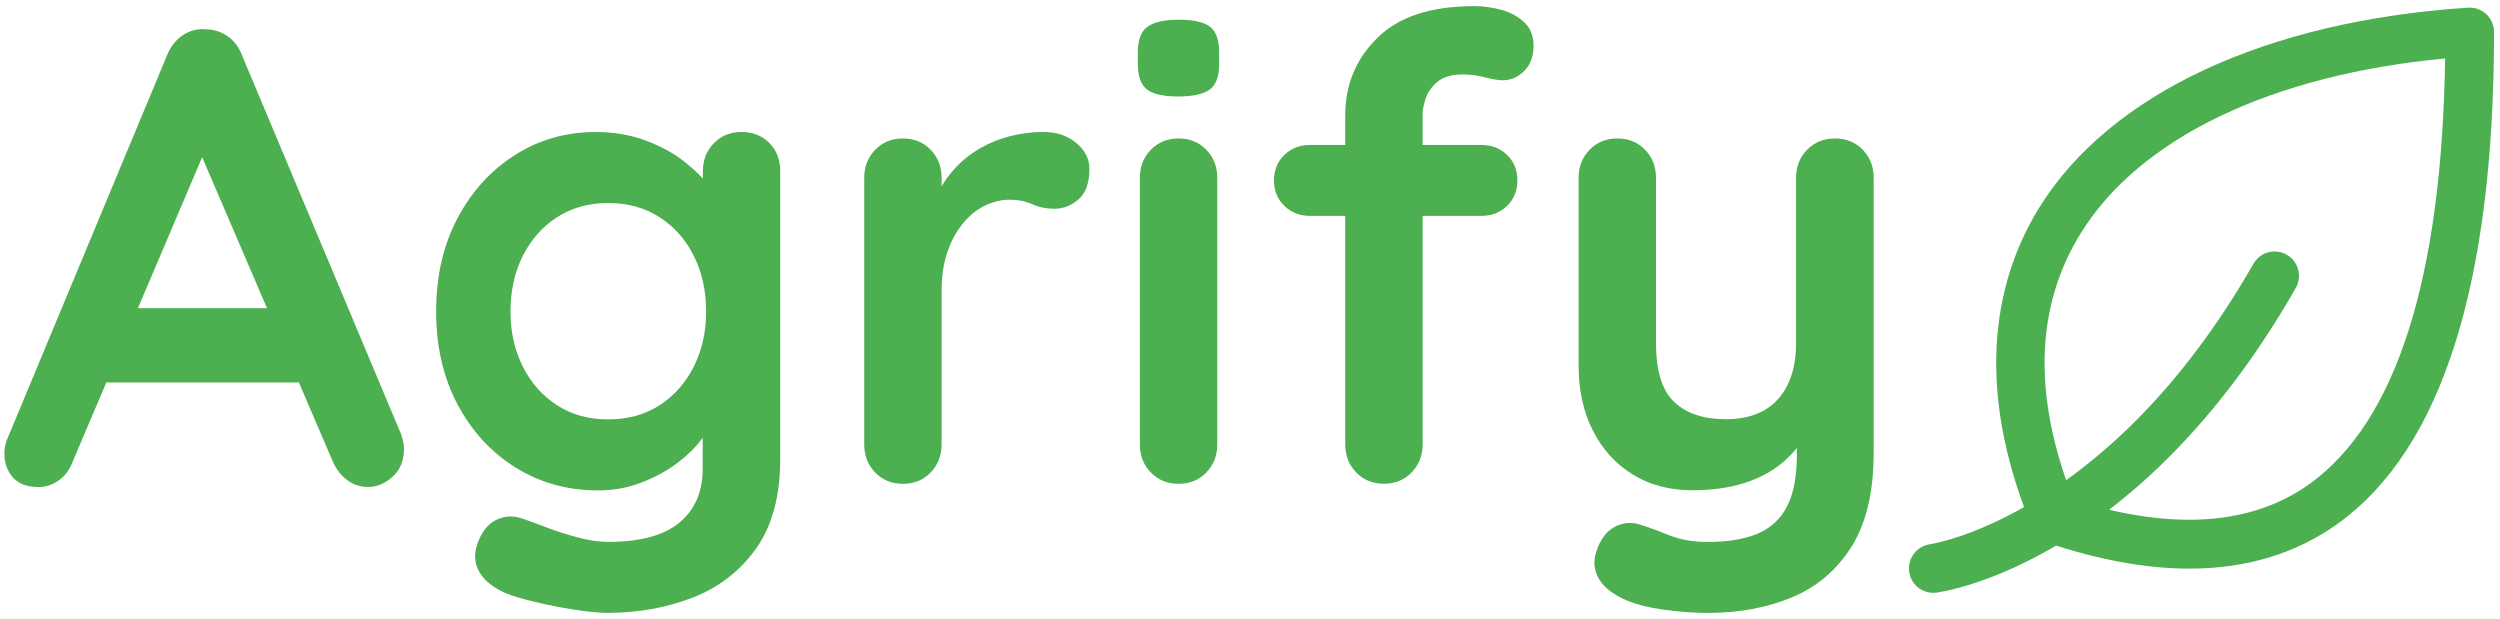 <?xml version="1.0" encoding="utf-8"?>
<!-- Generator: Adobe Illustrator 24.1.2, SVG Export Plug-In . SVG Version: 6.00 Build 0)  -->
<svg version="1.1" id="Background" xmlns="http://www.w3.org/2000/svg" xmlns:xlink="http://www.w3.org/1999/xlink" x="0px" y="0px"
	 viewBox="0 0 420 104" style="enable-background:new 0 0 420 104;" xml:space="preserve">
<style type="text/css">
	.st0{fill:#4CAF50;}
</style>
<g id="Icon">
	<path class="st0" d="M367.82,95.53c-7.25,0-15.22-1.45-23.85-4.35c-1.11-0.38-2.02-1.21-2.47-2.3c-8.54-20.38-8.16-39.05,1.1-54.01
		c11.84-19.12,38.1-31.37,72.04-33.58c1.18-0.07,2.24,0.33,3.07,1.1c0.83,0.78,1.29,1.86,1.29,2.99c0,42.28-8.81,70.06-26.2,82.56
		C385.77,93,377.41,95.53,367.82,95.53z M348.35,83.99c16.59,5.21,29.93,4.3,39.67-2.7c14.55-10.47,22.2-34.5,22.76-71.47
		c-29.11,2.73-51.28,13.32-61.22,29.37C341.89,51.57,341.49,66.63,348.35,83.99z M324.79,99.59c-2.03,0-3.79-1.5-4.05-3.57
		c-0.29-2.24,1.29-4.3,3.53-4.59c0.28-0.04,30.03-4.63,54.31-47.12c1.12-1.96,3.62-2.65,5.59-1.52c1.96,1.12,2.65,3.62,1.52,5.59
		c-26.45,46.29-59,51-60.37,51.18L324.79,99.59z"/>
</g>
<g id="Title">
	<g id="Title_1_">
		<path class="st0" d="M35.67,22.39L12.24,77.48c-0.51,1.37-1.28,2.44-2.33,3.2c-1.05,0.76-2.19,1.14-3.42,1.14
			c-1.95,0-3.4-0.54-4.34-1.63c-0.94-1.08-1.41-2.42-1.41-4.01c0-0.65,0.11-1.34,0.33-2.06l27-64.85c0.58-1.45,1.46-2.57,2.66-3.36
			c1.19-0.79,2.48-1.12,3.85-0.98c1.3,0,2.51,0.38,3.63,1.14c1.12,0.76,1.93,1.83,2.44,3.2l26.68,63.55
			c0.36,0.94,0.54,1.81,0.54,2.6c0,1.95-0.63,3.51-1.9,4.66c-1.27,1.16-2.66,1.73-4.17,1.73c-1.3,0-2.48-0.4-3.52-1.19
			c-1.05-0.79-1.86-1.88-2.44-3.25L32.52,23.04L35.67,22.39z M15.6,64.25l5.96-12.47h29.28l2.06,12.47H15.6z"/>
		<path class="st0" d="M100.08,22.18c3.04,0,5.82,0.47,8.35,1.41c2.53,0.94,4.72,2.13,6.56,3.58c1.84,1.45,3.29,2.91,4.34,4.39
			c1.05,1.48,1.57,2.73,1.57,3.74l-2.82,1.41v-7.92c0-1.88,0.61-3.45,1.84-4.72c1.23-1.26,2.78-1.9,4.66-1.9
			c1.88,0,3.43,0.61,4.66,1.84c1.23,1.23,1.84,2.82,1.84,4.77v48.26c0,6.29-1.36,11.33-4.07,15.13c-2.71,3.79-6.27,6.54-10.68,8.24
			c-4.41,1.7-9.15,2.55-14.21,2.55c-1.45,0-3.33-0.18-5.64-0.54c-2.31-0.36-4.52-0.8-6.62-1.3c-2.1-0.51-3.69-0.98-4.77-1.41
			c-2.17-0.94-3.67-2.11-4.5-3.52c-0.83-1.41-0.99-2.91-0.49-4.5c0.65-2.1,1.7-3.52,3.14-4.28c1.45-0.76,2.96-0.85,4.55-0.27
			c0.72,0.22,1.91,0.65,3.58,1.3c1.66,0.65,3.49,1.25,5.48,1.79c1.99,0.54,3.74,0.81,5.26,0.81c5.42,0,9.43-1.08,12.04-3.25
			c2.6-2.17,3.9-5.17,3.9-9v-9.43l1.3,0.98c0,0.94-0.49,2.08-1.46,3.42c-0.98,1.34-2.31,2.66-4.01,3.96c-1.7,1.3-3.71,2.4-6.02,3.31
			c-2.31,0.9-4.77,1.36-7.37,1.36c-5.13,0-9.76-1.28-13.88-3.85c-4.12-2.56-7.37-6.11-9.76-10.63c-2.39-4.52-3.58-9.71-3.58-15.56
			c0-5.93,1.19-11.15,3.58-15.67c2.39-4.52,5.6-8.06,9.65-10.63C90.57,23.46,95.09,22.18,100.08,22.18z M102.14,34.11
			c-3.25,0-6.11,0.8-8.57,2.39c-2.46,1.59-4.37,3.76-5.75,6.51c-1.37,2.75-2.06,5.86-2.06,9.33c0,3.4,0.69,6.47,2.06,9.22
			c1.37,2.75,3.29,4.92,5.75,6.51c2.46,1.59,5.31,2.39,8.57,2.39c3.32,0,6.22-0.79,8.68-2.39c2.46-1.59,4.37-3.76,5.75-6.51
			c1.37-2.75,2.06-5.82,2.06-9.22c0-3.47-0.69-6.58-2.06-9.33c-1.37-2.75-3.29-4.92-5.75-6.51
			C108.36,34.9,105.46,34.11,102.14,34.11z"/>
		<path class="st0" d="M151.69,81.28c-1.88,0-3.43-0.63-4.66-1.9c-1.23-1.26-1.84-2.84-1.84-4.72V29.88c0-1.88,0.61-3.45,1.84-4.72
			c1.23-1.26,2.78-1.9,4.66-1.9c1.88,0,3.43,0.63,4.66,1.9c1.23,1.27,1.84,2.84,1.84,4.72v10.19l-0.76-7.27
			c0.79-1.73,1.82-3.27,3.09-4.61c1.26-1.34,2.69-2.46,4.28-3.36c1.59-0.9,3.29-1.57,5.1-2.01c1.81-0.43,3.61-0.65,5.42-0.65
			c2.17,0,3.99,0.61,5.48,1.84c1.48,1.23,2.22,2.68,2.22,4.34c0,2.39-0.62,4.1-1.84,5.15c-1.23,1.05-2.57,1.57-4.01,1.57
			c-1.37,0-2.62-0.25-3.74-0.76c-1.12-0.5-2.4-0.76-3.85-0.76c-1.3,0-2.62,0.31-3.96,0.92c-1.34,0.62-2.57,1.57-3.69,2.87
			c-1.12,1.3-2.02,2.91-2.71,4.83c-0.69,1.92-1.03,4.18-1.03,6.78v25.7c0,1.88-0.62,3.45-1.84,4.72
			C155.13,80.65,153.57,81.28,151.69,81.28z"/>
		<path class="st0" d="M197.89,16.21c-2.46,0-4.19-0.4-5.21-1.19c-1.01-0.79-1.52-2.2-1.52-4.23V8.73c0-2.1,0.56-3.52,1.68-4.28
			c1.12-0.76,2.84-1.14,5.15-1.14c2.53,0,4.3,0.4,5.31,1.19c1.01,0.8,1.52,2.21,1.52,4.23v2.06c0,2.1-0.54,3.52-1.63,4.28
			C202.12,15.83,200.35,16.21,197.89,16.21z M204.5,74.66c0,1.88-0.62,3.45-1.84,4.72c-1.23,1.27-2.78,1.9-4.66,1.9
			c-1.88,0-3.43-0.63-4.66-1.9c-1.23-1.26-1.84-2.84-1.84-4.72V29.88c0-1.88,0.61-3.45,1.84-4.72c1.23-1.26,2.78-1.9,4.66-1.9
			c1.88,0,3.43,0.63,4.66,1.9c1.23,1.27,1.84,2.84,1.84,4.72V74.66z"/>
		<path class="st0" d="M248.85,24.35c1.74,0,3.18,0.56,4.34,1.68c1.16,1.12,1.73,2.55,1.73,4.28s-0.58,3.16-1.73,4.28
			c-1.16,1.12-2.6,1.68-4.34,1.68h-28.74c-1.74,0-3.18-0.56-4.34-1.68c-1.16-1.12-1.74-2.55-1.74-4.28s0.58-3.16,1.74-4.28
			c1.16-1.12,2.6-1.68,4.34-1.68H248.85z M247.66,1.03c1.59,0,3.15,0.22,4.66,0.65c1.52,0.43,2.78,1.14,3.8,2.11
			c1.01,0.98,1.52,2.26,1.52,3.85c0,1.81-0.53,3.24-1.57,4.28c-1.05,1.05-2.26,1.57-3.63,1.57c-0.65,0-1.63-0.16-2.93-0.49
			c-1.3-0.33-2.57-0.49-3.79-0.49c-1.81,0-3.2,0.4-4.17,1.19c-0.98,0.8-1.65,1.72-2.01,2.77c-0.36,1.05-0.54,1.97-0.54,2.77v55.41
			c0,1.88-0.62,3.45-1.84,4.72c-1.23,1.27-2.78,1.9-4.66,1.9s-3.43-0.63-4.66-1.9c-1.23-1.26-1.84-2.84-1.84-4.72v-55.3
			c0-5.13,1.81-9.47,5.42-13.01C235.01,2.8,240.43,1.03,247.66,1.03z"/>
		<path class="st0" d="M308.28,23.26c1.88,0,3.43,0.63,4.66,1.9c1.23,1.27,1.84,2.84,1.84,4.72v46.09c0,6.65-1.25,11.95-3.74,15.89
			c-2.49,3.94-5.84,6.78-10.03,8.51c-4.19,1.74-8.89,2.6-14.1,2.6c-2.31,0-4.77-0.18-7.37-0.54c-2.6-0.36-4.74-0.9-6.4-1.63
			c-2.17-0.94-3.67-2.12-4.5-3.52c-0.83-1.41-1-2.91-0.49-4.5c0.65-2.1,1.7-3.52,3.14-4.28c1.45-0.76,2.96-0.85,4.55-0.27
			c1.16,0.36,2.67,0.92,4.55,1.68c1.88,0.76,4.05,1.14,6.51,1.14c3.32,0,6.09-0.45,8.3-1.36c2.2-0.91,3.87-2.42,4.99-4.55
			c1.12-2.13,1.68-5.04,1.68-8.73v-7.27l2.28,2.6c-1.23,2.39-2.77,4.36-4.61,5.91c-1.84,1.56-4.03,2.73-6.56,3.52
			c-2.53,0.79-5.42,1.19-8.68,1.19c-3.83,0-7.18-0.89-10.03-2.66c-2.86-1.77-5.08-4.23-6.67-7.37c-1.59-3.14-2.39-6.74-2.39-10.79
			V29.88c0-1.88,0.61-3.45,1.84-4.72c1.23-1.26,2.78-1.9,4.66-1.9c1.88,0,3.43,0.63,4.66,1.9c1.23,1.27,1.84,2.84,1.84,4.72v27.76
			c0,4.7,1.03,8.01,3.09,9.92c2.06,1.92,4.93,2.87,8.62,2.87c2.53,0,4.66-0.49,6.4-1.46c1.74-0.98,3.07-2.42,4.01-4.34
			c0.94-1.92,1.41-4.25,1.41-6.99V29.88c0-1.88,0.61-3.45,1.84-4.72C304.84,23.9,306.4,23.26,308.28,23.26z"/>
	</g>
</g>
</svg>
